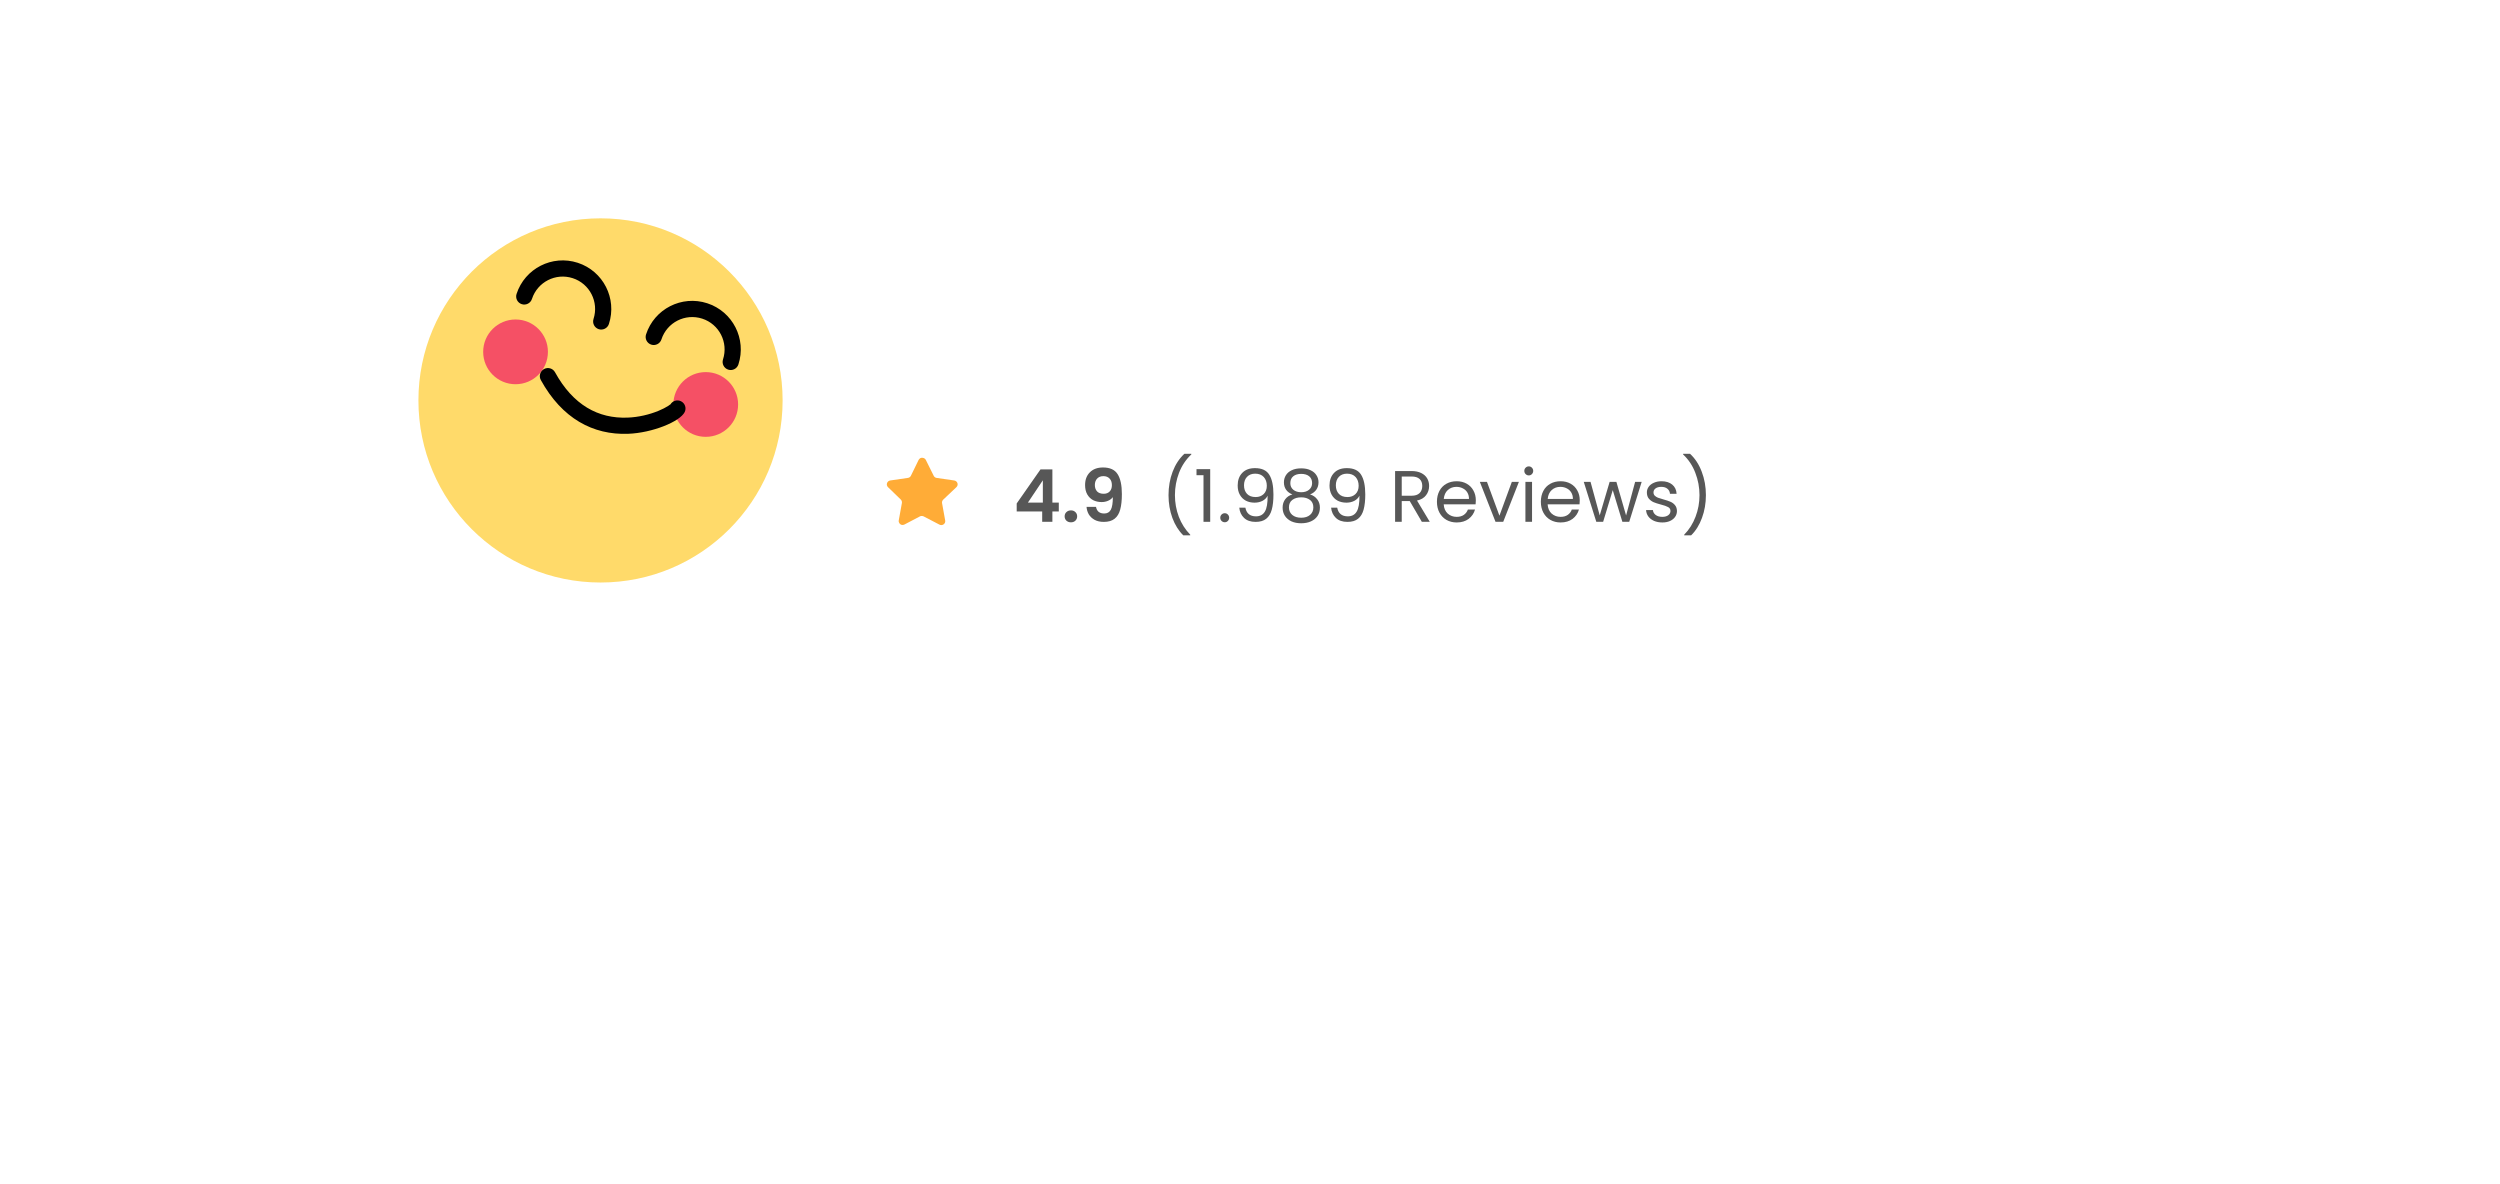<svg width="266" height="126" viewBox="0 0 266 126" fill="none" xmlns="http://www.w3.org/2000/svg">
<g filter="url(#filter0_d_85_124)">
<path d="M40 42.604C40 30.12 50.12 20 62.604 20H203.396C215.88 20 226 30.12 226 42.604V42.604C226 55.088 215.88 65.208 203.396 65.208H62.604C50.12 65.208 40 55.088 40 42.604V42.604Z" fill="white"/>
</g>
<path d="M108.177 54.42V53.568L110.711 49.941H111.974V53.475H112.656V54.42H111.974V55.521H110.889V54.42H108.177ZM110.959 51.103L109.37 53.475H110.959V51.103Z" fill="#575757"/>
<path d="M113.952 55.575C113.755 55.575 113.592 55.516 113.463 55.397C113.339 55.273 113.277 55.12 113.277 54.94C113.277 54.759 113.339 54.609 113.463 54.49C113.592 54.366 113.755 54.304 113.952 54.304C114.143 54.304 114.3 54.366 114.424 54.49C114.548 54.609 114.61 54.759 114.61 54.94C114.61 55.12 114.548 55.273 114.424 55.397C114.3 55.516 114.143 55.575 113.952 55.575Z" fill="#575757"/>
<path d="M116.616 53.932C116.657 54.159 116.75 54.335 116.895 54.459C117.045 54.578 117.243 54.637 117.491 54.637C117.812 54.637 118.044 54.505 118.189 54.242C118.334 53.973 118.406 53.524 118.406 52.894C118.287 53.059 118.119 53.188 117.902 53.281C117.69 53.374 117.46 53.42 117.212 53.42C116.882 53.42 116.582 53.353 116.313 53.219C116.05 53.08 115.841 52.875 115.686 52.607C115.531 52.333 115.453 52.002 115.453 51.615C115.453 51.041 115.624 50.587 115.965 50.251C116.306 49.91 116.771 49.739 117.36 49.739C118.093 49.739 118.61 49.974 118.91 50.444C119.215 50.915 119.367 51.623 119.367 52.568C119.367 53.24 119.308 53.79 119.189 54.219C119.075 54.648 118.876 54.973 118.592 55.195C118.313 55.417 117.931 55.529 117.445 55.529C117.063 55.529 116.737 55.456 116.468 55.312C116.2 55.162 115.993 54.968 115.848 54.73C115.709 54.487 115.629 54.221 115.608 53.932H116.616ZM117.437 52.537C117.706 52.537 117.918 52.454 118.073 52.289C118.228 52.124 118.305 51.901 118.305 51.623C118.305 51.318 118.223 51.083 118.057 50.917C117.897 50.747 117.677 50.661 117.398 50.661C117.119 50.661 116.897 50.749 116.732 50.925C116.572 51.096 116.492 51.323 116.492 51.607C116.492 51.881 116.569 52.106 116.724 52.281C116.884 52.452 117.122 52.537 117.437 52.537Z" fill="#575757"/>
<path d="M125.904 56.962C125.408 56.477 125.021 55.859 124.742 55.11C124.468 54.361 124.331 53.552 124.331 52.684C124.331 51.796 124.476 50.966 124.765 50.197C125.06 49.422 125.478 48.783 126.021 48.282H126.757V48.352C126.178 48.895 125.742 49.548 125.447 50.313C125.158 51.072 125.013 51.863 125.013 52.684C125.013 53.485 125.15 54.25 125.424 54.978C125.703 55.707 126.108 56.345 126.641 56.892V56.962H125.904Z" fill="#575757"/>
<path d="M127.308 50.561V49.917H128.765V55.521H128.052V50.561H127.308Z" fill="#575757"/>
<path d="M130.317 55.567C130.183 55.567 130.069 55.521 129.976 55.428C129.883 55.335 129.837 55.221 129.837 55.087C129.837 54.952 129.883 54.839 129.976 54.746C130.069 54.653 130.183 54.606 130.317 54.606C130.447 54.606 130.555 54.653 130.643 54.746C130.736 54.839 130.782 54.952 130.782 55.087C130.782 55.221 130.736 55.335 130.643 55.428C130.555 55.521 130.447 55.567 130.317 55.567Z" fill="#575757"/>
<path d="M132.51 54.017C132.562 54.312 132.681 54.539 132.867 54.699C133.058 54.859 133.314 54.94 133.634 54.94C134.063 54.94 134.378 54.772 134.58 54.436C134.786 54.1 134.884 53.534 134.874 52.739C134.766 52.971 134.585 53.154 134.332 53.289C134.078 53.418 133.797 53.483 133.487 53.483C133.141 53.483 132.831 53.413 132.557 53.273C132.288 53.129 132.076 52.919 131.921 52.645C131.766 52.372 131.689 52.041 131.689 51.654C131.689 51.101 131.849 50.656 132.169 50.321C132.49 49.98 132.944 49.809 133.533 49.809C134.257 49.809 134.763 50.044 135.052 50.514C135.347 50.984 135.494 51.684 135.494 52.614C135.494 53.266 135.435 53.803 135.316 54.227C135.202 54.65 135.006 54.973 134.727 55.195C134.453 55.417 134.076 55.529 133.595 55.529C133.068 55.529 132.658 55.386 132.363 55.102C132.069 54.818 131.901 54.456 131.859 54.017H132.51ZM133.603 52.886C133.949 52.886 134.233 52.78 134.456 52.568C134.678 52.351 134.789 52.059 134.789 51.692C134.789 51.305 134.68 50.992 134.463 50.755C134.246 50.517 133.941 50.398 133.549 50.398C133.187 50.398 132.898 50.512 132.681 50.739C132.469 50.966 132.363 51.266 132.363 51.638C132.363 52.015 132.469 52.317 132.681 52.545C132.893 52.772 133.2 52.886 133.603 52.886Z" fill="#575757"/>
<path d="M137.508 52.607C137.219 52.493 136.997 52.328 136.842 52.111C136.687 51.894 136.609 51.63 136.609 51.32C136.609 51.041 136.679 50.791 136.818 50.569C136.958 50.341 137.165 50.163 137.438 50.034C137.717 49.899 138.053 49.832 138.446 49.832C138.839 49.832 139.172 49.899 139.446 50.034C139.725 50.163 139.934 50.341 140.073 50.569C140.218 50.791 140.29 51.041 140.29 51.32C140.29 51.62 140.21 51.883 140.05 52.111C139.89 52.333 139.67 52.498 139.391 52.607C139.712 52.705 139.965 52.878 140.151 53.126C140.342 53.369 140.438 53.663 140.438 54.01C140.438 54.345 140.355 54.64 140.19 54.893C140.024 55.141 139.789 55.335 139.484 55.474C139.185 55.609 138.839 55.676 138.446 55.676C138.053 55.676 137.707 55.609 137.407 55.474C137.113 55.335 136.883 55.141 136.718 54.893C136.552 54.64 136.47 54.345 136.47 54.01C136.47 53.663 136.563 53.366 136.749 53.118C136.935 52.87 137.188 52.7 137.508 52.607ZM139.608 51.406C139.608 51.09 139.505 50.847 139.298 50.677C139.092 50.507 138.808 50.421 138.446 50.421C138.089 50.421 137.808 50.507 137.601 50.677C137.394 50.847 137.291 51.093 137.291 51.413C137.291 51.703 137.397 51.935 137.609 52.111C137.826 52.286 138.105 52.374 138.446 52.374C138.792 52.374 139.071 52.286 139.283 52.111C139.5 51.93 139.608 51.695 139.608 51.406ZM138.446 52.917C138.064 52.917 137.751 53.007 137.508 53.188C137.265 53.364 137.144 53.63 137.144 53.986C137.144 54.317 137.26 54.583 137.493 54.785C137.73 54.986 138.048 55.087 138.446 55.087C138.844 55.087 139.159 54.986 139.391 54.785C139.624 54.583 139.74 54.317 139.74 53.986C139.74 53.64 139.621 53.377 139.384 53.196C139.146 53.01 138.833 52.917 138.446 52.917Z" fill="#575757"/>
<path d="M142.281 54.017C142.333 54.312 142.452 54.539 142.638 54.699C142.829 54.859 143.084 54.94 143.405 54.94C143.834 54.94 144.149 54.772 144.35 54.436C144.557 54.1 144.655 53.534 144.645 52.739C144.536 52.971 144.355 53.154 144.102 53.289C143.849 53.418 143.568 53.483 143.258 53.483C142.911 53.483 142.601 53.413 142.328 53.273C142.059 53.129 141.847 52.919 141.692 52.645C141.537 52.372 141.46 52.041 141.46 51.654C141.46 51.101 141.62 50.656 141.94 50.321C142.26 49.98 142.715 49.809 143.304 49.809C144.027 49.809 144.534 50.044 144.823 50.514C145.118 50.984 145.265 51.684 145.265 52.614C145.265 53.266 145.205 53.803 145.087 54.227C144.973 54.65 144.777 54.973 144.498 55.195C144.224 55.417 143.847 55.529 143.366 55.529C142.839 55.529 142.428 55.386 142.134 55.102C141.839 54.818 141.671 54.456 141.63 54.017H142.281ZM143.374 52.886C143.72 52.886 144.004 52.78 144.226 52.568C144.448 52.351 144.56 52.059 144.56 51.692C144.56 51.305 144.451 50.992 144.234 50.755C144.017 50.517 143.712 50.398 143.32 50.398C142.958 50.398 142.669 50.512 142.452 50.739C142.24 50.966 142.134 51.266 142.134 51.638C142.134 52.015 142.24 52.317 142.452 52.545C142.663 52.772 142.971 52.886 143.374 52.886Z" fill="#575757"/>
<path d="M151.283 55.521L149.996 53.312H149.144V55.521H148.438V50.119H150.182C150.59 50.119 150.934 50.189 151.213 50.328C151.497 50.468 151.709 50.656 151.848 50.894C151.988 51.132 152.058 51.403 152.058 51.708C152.058 52.08 151.949 52.408 151.732 52.692C151.52 52.976 151.2 53.165 150.771 53.258L152.127 55.521H151.283ZM149.144 52.746H150.182C150.564 52.746 150.851 52.653 151.042 52.467C151.233 52.276 151.329 52.023 151.329 51.708C151.329 51.387 151.233 51.139 151.042 50.964C150.856 50.788 150.57 50.7 150.182 50.7H149.144V52.746Z" fill="#575757"/>
<path d="M157.028 53.234C157.028 53.369 157.021 53.511 157.005 53.661H153.611C153.636 54.079 153.779 54.407 154.037 54.645C154.3 54.877 154.618 54.994 154.99 54.994C155.295 54.994 155.548 54.924 155.75 54.785C155.956 54.64 156.101 54.449 156.184 54.211H156.943C156.829 54.619 156.602 54.952 156.261 55.211C155.92 55.464 155.496 55.59 154.99 55.59C154.587 55.59 154.225 55.5 153.905 55.319C153.59 55.138 153.342 54.883 153.161 54.552C152.98 54.216 152.89 53.829 152.89 53.389C152.89 52.95 152.978 52.565 153.153 52.235C153.329 51.904 153.574 51.651 153.89 51.475C154.21 51.294 154.577 51.204 154.99 51.204C155.393 51.204 155.75 51.292 156.06 51.468C156.37 51.643 156.607 51.886 156.773 52.196C156.943 52.501 157.028 52.847 157.028 53.234ZM156.3 53.087C156.3 52.819 156.24 52.589 156.122 52.398C156.003 52.201 155.84 52.054 155.633 51.956C155.432 51.852 155.207 51.801 154.959 51.801C154.603 51.801 154.298 51.914 154.045 52.142C153.797 52.369 153.655 52.684 153.618 53.087H156.3Z" fill="#575757"/>
<path d="M159.54 54.87L160.858 51.274H161.61L159.943 55.521H159.122L157.456 51.274H158.215L159.54 54.87Z" fill="#575757"/>
<path d="M162.668 50.584C162.533 50.584 162.42 50.538 162.327 50.444C162.234 50.352 162.187 50.238 162.187 50.103C162.187 49.969 162.234 49.855 162.327 49.763C162.42 49.669 162.533 49.623 162.668 49.623C162.797 49.623 162.905 49.669 162.993 49.763C163.086 49.855 163.133 49.969 163.133 50.103C163.133 50.238 163.086 50.352 162.993 50.444C162.905 50.538 162.797 50.584 162.668 50.584ZM163.009 51.274V55.521H162.304V51.274H163.009Z" fill="#575757"/>
<path d="M168.086 53.234C168.086 53.369 168.078 53.511 168.063 53.661H164.668C164.694 54.079 164.836 54.407 165.094 54.645C165.358 54.877 165.676 54.994 166.048 54.994C166.352 54.994 166.606 54.924 166.807 54.785C167.014 54.64 167.158 54.449 167.241 54.211H168.001C167.887 54.619 167.66 54.952 167.319 55.211C166.978 55.464 166.554 55.59 166.048 55.59C165.645 55.59 165.283 55.5 164.963 55.319C164.647 55.138 164.399 54.883 164.219 54.552C164.038 54.216 163.947 53.829 163.947 53.389C163.947 52.95 164.035 52.565 164.211 52.235C164.386 51.904 164.632 51.651 164.947 51.475C165.267 51.294 165.634 51.204 166.048 51.204C166.451 51.204 166.807 51.292 167.117 51.468C167.427 51.643 167.665 51.886 167.83 52.196C168.001 52.501 168.086 52.847 168.086 53.234ZM167.357 53.087C167.357 52.819 167.298 52.589 167.179 52.398C167.06 52.201 166.897 52.054 166.691 51.956C166.489 51.852 166.265 51.801 166.017 51.801C165.66 51.801 165.355 51.914 165.102 52.142C164.854 52.369 164.712 52.684 164.676 53.087H167.357Z" fill="#575757"/>
<path d="M174.674 51.274L173.349 55.521H172.62L171.597 52.15L170.574 55.521H169.846L168.513 51.274H169.234L170.21 54.839L171.264 51.274H171.985L173.016 54.846L173.977 51.274H174.674Z" fill="#575757"/>
<path d="M176.878 55.59C176.552 55.59 176.26 55.536 176.002 55.428C175.744 55.314 175.539 55.159 175.39 54.963C175.24 54.761 175.157 54.531 175.142 54.273H175.87C175.891 54.485 175.989 54.658 176.165 54.792C176.345 54.927 176.581 54.994 176.87 54.994C177.139 54.994 177.35 54.934 177.505 54.816C177.66 54.697 177.738 54.547 177.738 54.366C177.738 54.18 177.655 54.043 177.49 53.955C177.325 53.862 177.069 53.772 176.723 53.684C176.407 53.601 176.149 53.519 175.948 53.436C175.751 53.348 175.581 53.222 175.436 53.056C175.297 52.886 175.227 52.664 175.227 52.39C175.227 52.173 175.291 51.974 175.421 51.793C175.55 51.612 175.733 51.47 175.971 51.367C176.209 51.258 176.48 51.204 176.785 51.204C177.255 51.204 177.635 51.323 177.924 51.56C178.213 51.798 178.368 52.124 178.389 52.537H177.684C177.668 52.315 177.578 52.137 177.412 52.002C177.252 51.868 177.035 51.801 176.761 51.801C176.508 51.801 176.307 51.855 176.157 51.964C176.007 52.072 175.932 52.214 175.932 52.39C175.932 52.529 175.976 52.645 176.064 52.739C176.157 52.826 176.271 52.899 176.405 52.956C176.544 53.007 176.736 53.067 176.978 53.134C177.283 53.216 177.531 53.299 177.722 53.382C177.914 53.459 178.076 53.578 178.211 53.738C178.35 53.898 178.422 54.108 178.428 54.366C178.428 54.599 178.363 54.808 178.234 54.994C178.105 55.18 177.921 55.327 177.684 55.435C177.451 55.539 177.182 55.59 176.878 55.59Z" fill="#575757"/>
<path d="M179.198 56.962V56.892C179.731 56.345 180.134 55.707 180.407 54.978C180.686 54.25 180.826 53.485 180.826 52.684C180.826 51.863 180.679 51.072 180.384 50.313C180.095 49.548 179.661 48.895 179.082 48.352V48.282H179.818C180.361 48.783 180.777 49.422 181.066 50.197C181.361 50.966 181.508 51.796 181.508 52.684C181.508 53.552 181.368 54.361 181.089 55.11C180.816 55.859 180.431 56.477 179.935 56.962H179.198Z" fill="#575757"/>
<path d="M100.355 53.165C100.257 53.26 100.212 53.396 100.234 53.53L100.569 55.384C100.598 55.541 100.531 55.7 100.4 55.791C100.271 55.885 100.1 55.896 99.959 55.821L98.29 54.951C98.233 54.92 98.168 54.903 98.102 54.901H98C97.965 54.907 97.93 54.918 97.898 54.935L96.229 55.81C96.147 55.851 96.053 55.866 95.962 55.851C95.739 55.809 95.59 55.596 95.627 55.372L95.962 53.519C95.984 53.383 95.939 53.246 95.842 53.15L94.481 51.831C94.368 51.721 94.328 51.555 94.38 51.406C94.43 51.256 94.559 51.148 94.715 51.123L96.587 50.851C96.73 50.837 96.855 50.75 96.919 50.622L97.744 48.93C97.763 48.893 97.789 48.858 97.819 48.829L97.853 48.802C97.871 48.783 97.891 48.767 97.914 48.753L97.955 48.738L98.019 48.712H98.177C98.319 48.727 98.444 48.811 98.509 48.938L99.345 50.622C99.405 50.745 99.522 50.831 99.658 50.851L101.53 51.123C101.688 51.146 101.821 51.255 101.873 51.406C101.922 51.557 101.88 51.722 101.764 51.831L100.355 53.165Z" fill="#FFAC37"/>
<path d="M63.895 61.98C53.195 61.98 44.52 53.305 44.52 42.605C44.52 31.904 53.195 23.23 63.895 23.23C74.596 23.23 83.27 31.904 83.27 42.605C83.27 53.305 74.596 61.98 63.895 61.98Z" fill="#FFDA6A"/>
<g filter="url(#filter1_f_85_124)">
<path d="M75.091 46.48C73.188 46.48 71.646 44.938 71.646 43.035C71.646 41.133 73.188 39.591 75.091 39.591C76.993 39.591 78.535 41.133 78.535 43.035C78.535 44.938 76.993 46.48 75.091 46.48Z" fill="#F55065"/>
</g>
<g filter="url(#filter2_f_85_124)">
<path d="M54.854 40.882C52.952 40.882 51.41 39.34 51.41 37.438C51.41 35.535 52.952 33.993 54.854 33.993C56.757 33.993 58.299 35.535 58.299 37.438C58.299 39.34 56.757 40.882 54.854 40.882Z" fill="#F55065"/>
</g>
<path fill-rule="evenodd" clip-rule="evenodd" d="M68.739 35.583C69.62 32.869 72.535 31.384 75.249 32.266C77.963 33.148 79.448 36.062 78.566 38.776C78.419 39.229 77.933 39.476 77.481 39.329C77.029 39.182 76.781 38.696 76.928 38.244C77.516 36.435 76.526 34.492 74.717 33.904C72.907 33.316 70.964 34.306 70.376 36.115C70.229 36.568 69.744 36.815 69.291 36.668C68.839 36.521 68.591 36.035 68.739 35.583ZM54.961 31.277C55.843 28.564 58.757 27.079 61.471 27.96C64.185 28.842 65.67 31.757 64.788 34.471C64.641 34.923 64.156 35.17 63.703 35.024C63.251 34.877 63.003 34.391 63.15 33.938C63.738 32.129 62.748 30.186 60.939 29.598C59.13 29.01 57.187 30 56.599 31.81C56.452 32.262 55.966 32.51 55.514 32.363C55.061 32.216 54.814 31.73 54.961 31.277ZM72.847 43.851C72.346 44.853 69.442 46.056 66.836 46.156C63.098 46.3 59.795 44.528 57.544 40.436C57.315 40.019 57.467 39.496 57.884 39.267C58.301 39.037 58.824 39.19 59.053 39.606C60.983 43.113 63.669 44.554 66.769 44.435C67.927 44.39 69.08 44.12 70.079 43.706C70.479 43.54 70.83 43.36 71.091 43.193C71.198 43.124 71.282 43.063 71.337 43.015C71.347 43.006 71.34 43.014 71.307 43.081C71.519 42.655 72.037 42.483 72.462 42.695C72.887 42.908 73.06 43.425 72.847 43.851Z" fill="black"/>
<defs>
<filter id="filter0_d_85_124" x="0" y="0" width="266" height="125.208" filterUnits="userSpaceOnUse" color-interpolation-filters="sRGB">
<feFlood flood-opacity="0" result="BackgroundImageFix"/>
<feColorMatrix in="SourceAlpha" type="matrix" values="0 0 0 0 0 0 0 0 0 0 0 0 0 0 0 0 0 0 127 0" result="hardAlpha"/>
<feOffset dy="20"/>
<feGaussianBlur stdDeviation="20"/>
<feColorMatrix type="matrix" values="0 0 0 0 1 0 0 0 0 0.827 0 0 0 0 0.278 0 0 0 0.14 0"/>
<feBlend mode="normal" in2="BackgroundImageFix" result="effect1_dropShadow_85_124"/>
<feBlend mode="normal" in="SourceGraphic" in2="effect1_dropShadow_85_124" result="shape"/>
</filter>
<filter id="filter1_f_85_124" x="59.882" y="27.826" width="30.418" height="30.418" filterUnits="userSpaceOnUse" color-interpolation-filters="sRGB">
<feFlood flood-opacity="0" result="BackgroundImageFix"/>
<feBlend mode="normal" in="SourceGraphic" in2="BackgroundImageFix" result="shape"/>
<feGaussianBlur stdDeviation="5.882" result="effect1_foregroundBlur_85_124"/>
</filter>
<filter id="filter2_f_85_124" x="39.645" y="22.229" width="30.418" height="30.418" filterUnits="userSpaceOnUse" color-interpolation-filters="sRGB">
<feFlood flood-opacity="0" result="BackgroundImageFix"/>
<feBlend mode="normal" in="SourceGraphic" in2="BackgroundImageFix" result="shape"/>
<feGaussianBlur stdDeviation="5.882" result="effect1_foregroundBlur_85_124"/>
</filter>
</defs>
</svg>
